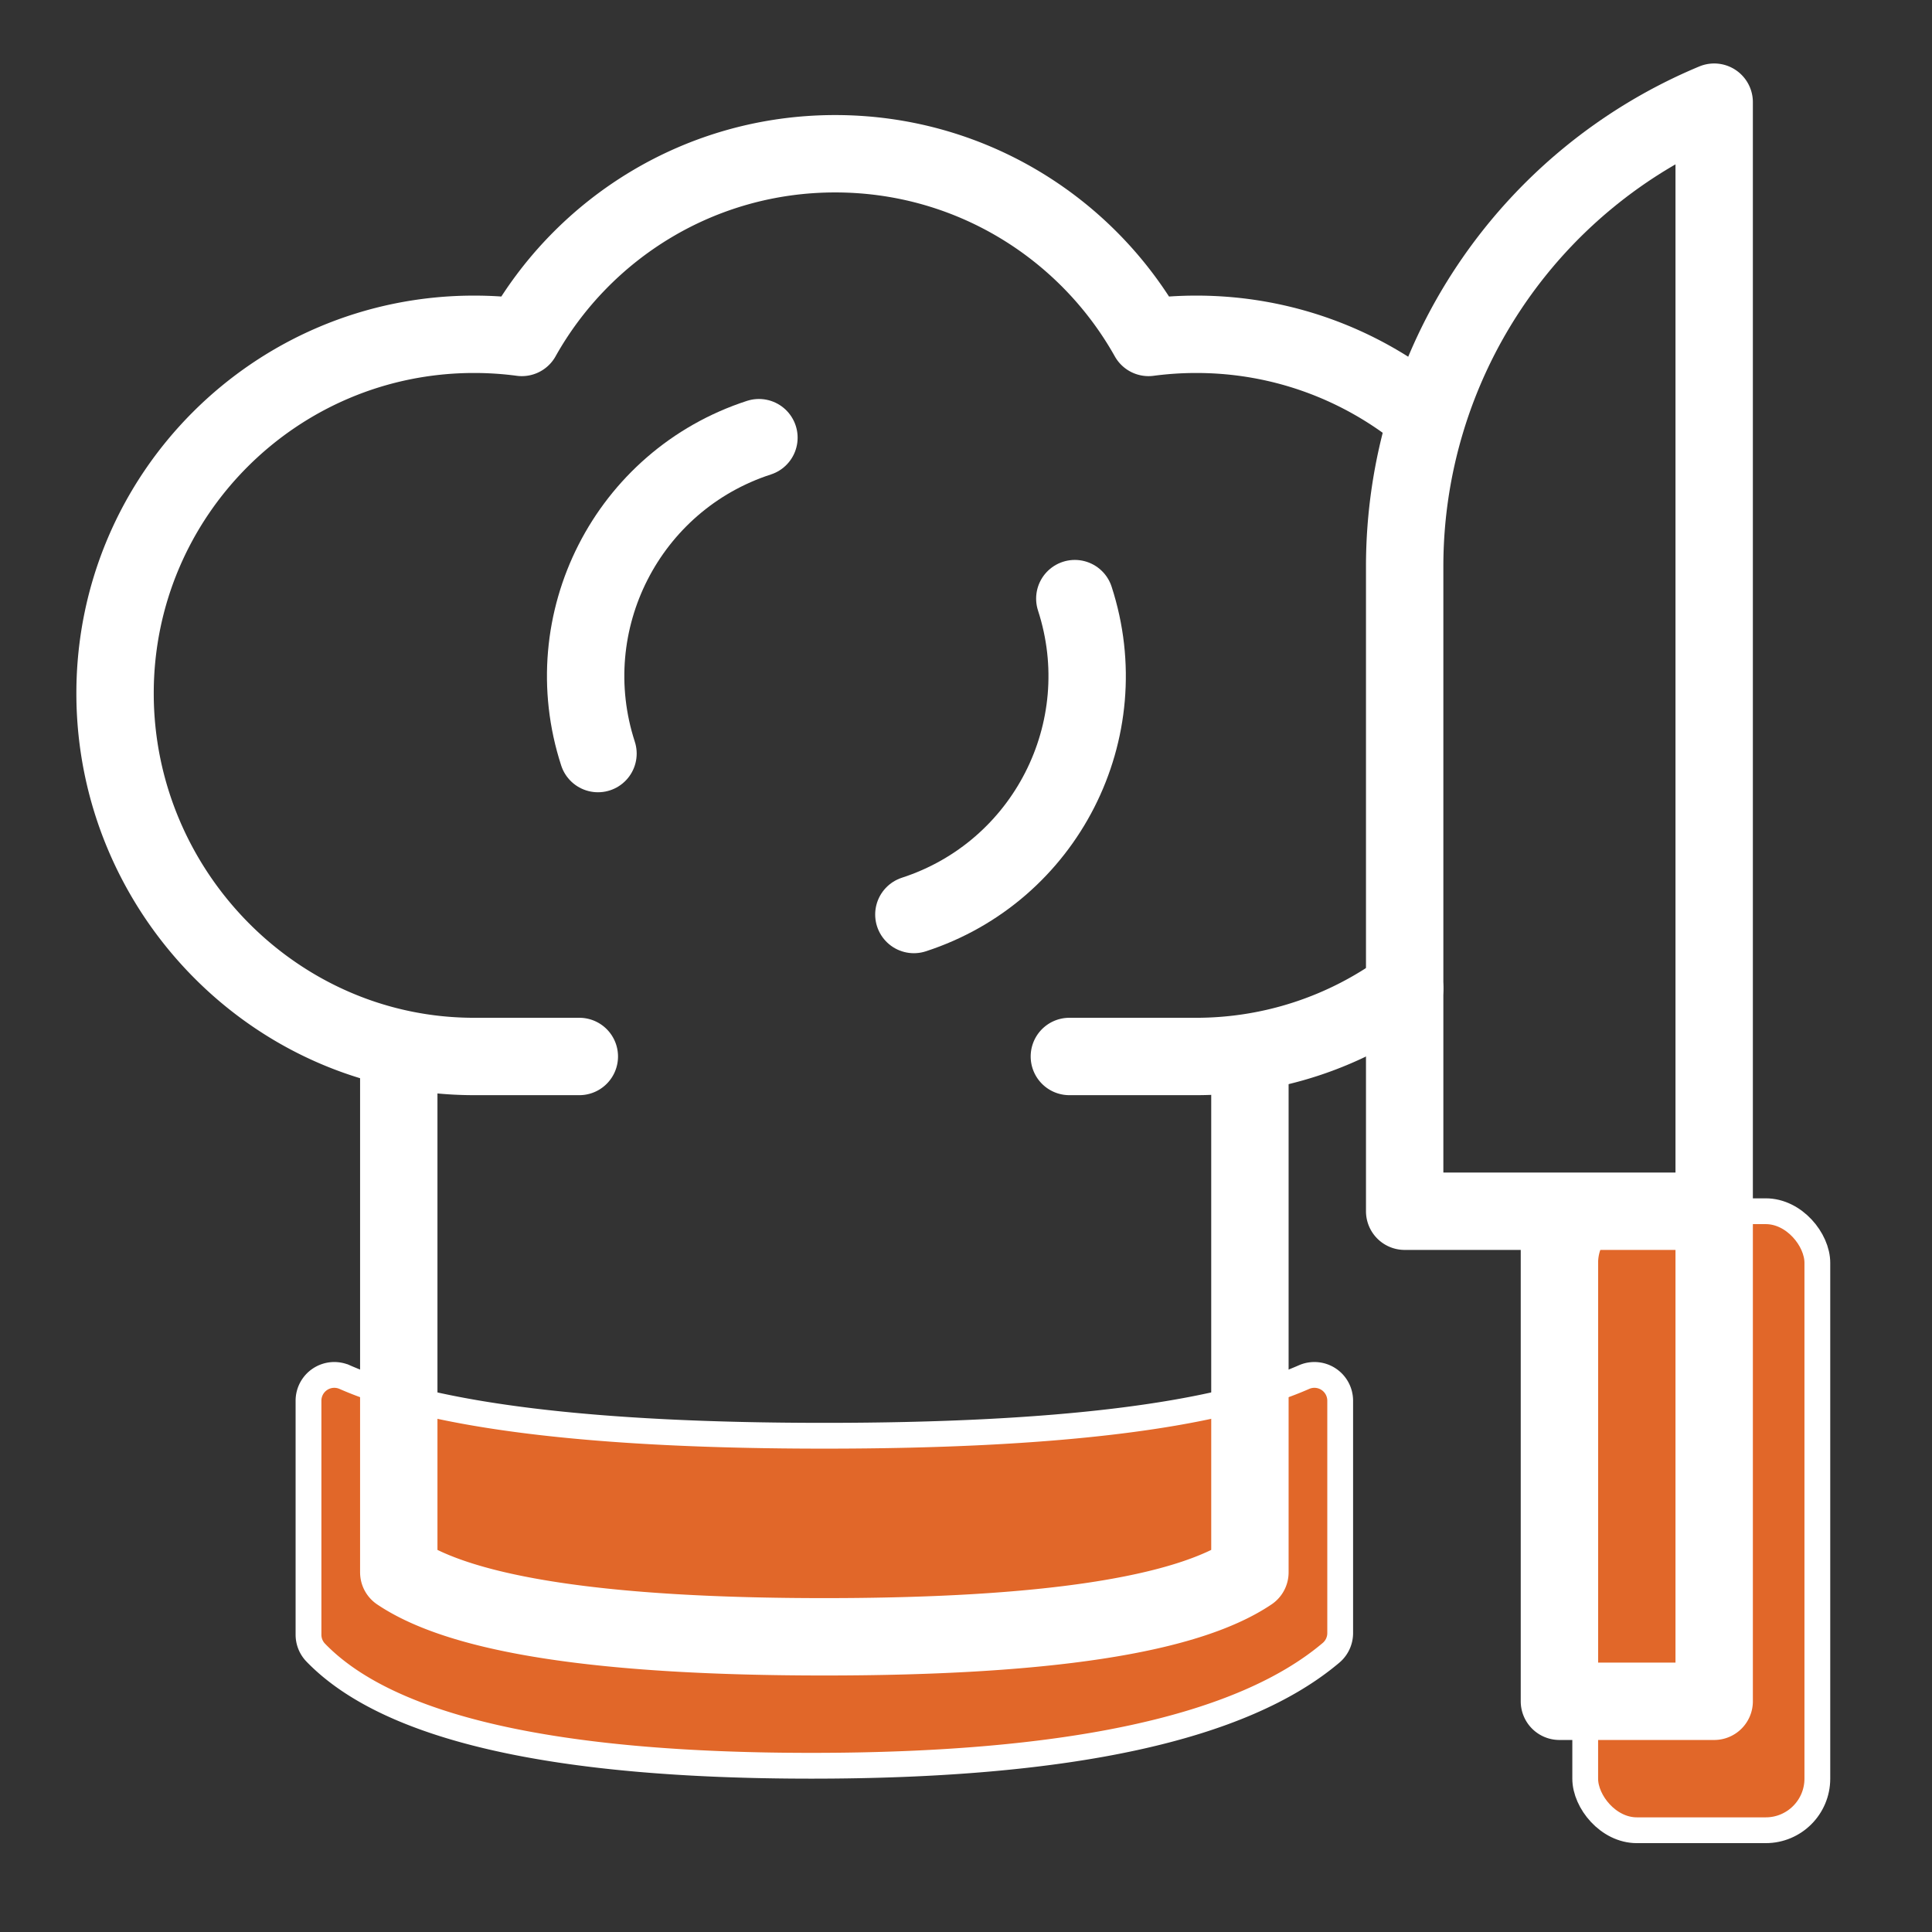 <svg width="80" height="80" xmlns="http://www.w3.org/2000/svg">
 <rect width="100%" height="100%" fill="#333333" stroke="none"/>
 <g>
  <title>background</title>
  <rect x="-1" y="-1" width="82" height="82" id="canvas_background" fill="none"/>
 </g>

 <g>
  <title>Layer 1</title>
  <g id="svg_22">
   <g fill="currentColor" fill-rule="nonzero" id="svg_16" transform="matrix(1.068,0,0,1.068,0,0) ">
    <path stroke="#ffffff" fill="#e16729" d="m51.961,63.317l0,-9.01a1,1 0 0 0 -1.402,-0.915c-3.45,1.516 -9.65,2.274 -18.598,2.274c-8.949,0 -15.148,-0.758 -18.598,-2.274a1,1 0 0 0 -1.402,0.916l0,9.072a1,1 0 0 0 0.28,0.694c2.827,2.925 9.234,4.387 19.22,4.387c9.98,0 16.696,-1.46 20.146,-4.38a1,1 0 0 0 0.354,-0.764z" id="svg_17"/>
    <rect stroke="#ffffff" width="9" height="24" x="61.461" y="46.961" fill="#e16729" rx="2" id="svg_18"/>
    <path stroke="#ffffff" stroke-linecap="round" stroke-linejoin="round" stroke-width="3" d="m66.461,3.961l0,43l-12,0l0,-25a19.5,19.5 0 0 1 12,-18zm-6,43l6,0l0,19l-6,0l0,-19zm-12,-5.818l0,19.818c-2.477,1.667 -7.977,2.5 -16.5,2.5s-14.023,-0.833 -16.5,-2.5l0,-19.818" id="svg_19" fill="none"/>
    <path stroke="#ffffff" stroke-linecap="round" stroke-linejoin="round" stroke-width="3" d="m22.461,40.961l-4.08,0c-7.688,0 -13.92,-6.393 -13.92,-14.08c0,-7.688 6.232,-13.92 13.92,-13.92c0.627,0 1.245,0.041 1.85,0.122c2.383,-4.25 6.93,-7.122 12.15,-7.122c5.219,0 9.767,2.872 12.15,7.122c0.605,-0.08 1.222,-0.122 1.85,-0.122c3.336,0 6.398,1.174 8.796,3.13m-0.716,22.232a13.692,13.692 0 0 1 -8.08,2.638l-4.92,0" id="svg_20" fill="none"/>
    <path stroke="#ffffff" stroke-linecap="round" stroke-linejoin="round" stroke-width="3" d="m35.432,35.457c5.105,-1.659 7.9,-7.142 6.24,-12.248m-12.247,-6.24c-5.105,1.659 -7.9,7.142 -6.24,12.248" id="svg_21" fill="none"/>
   </g>
  </g>
 </g>
</svg>